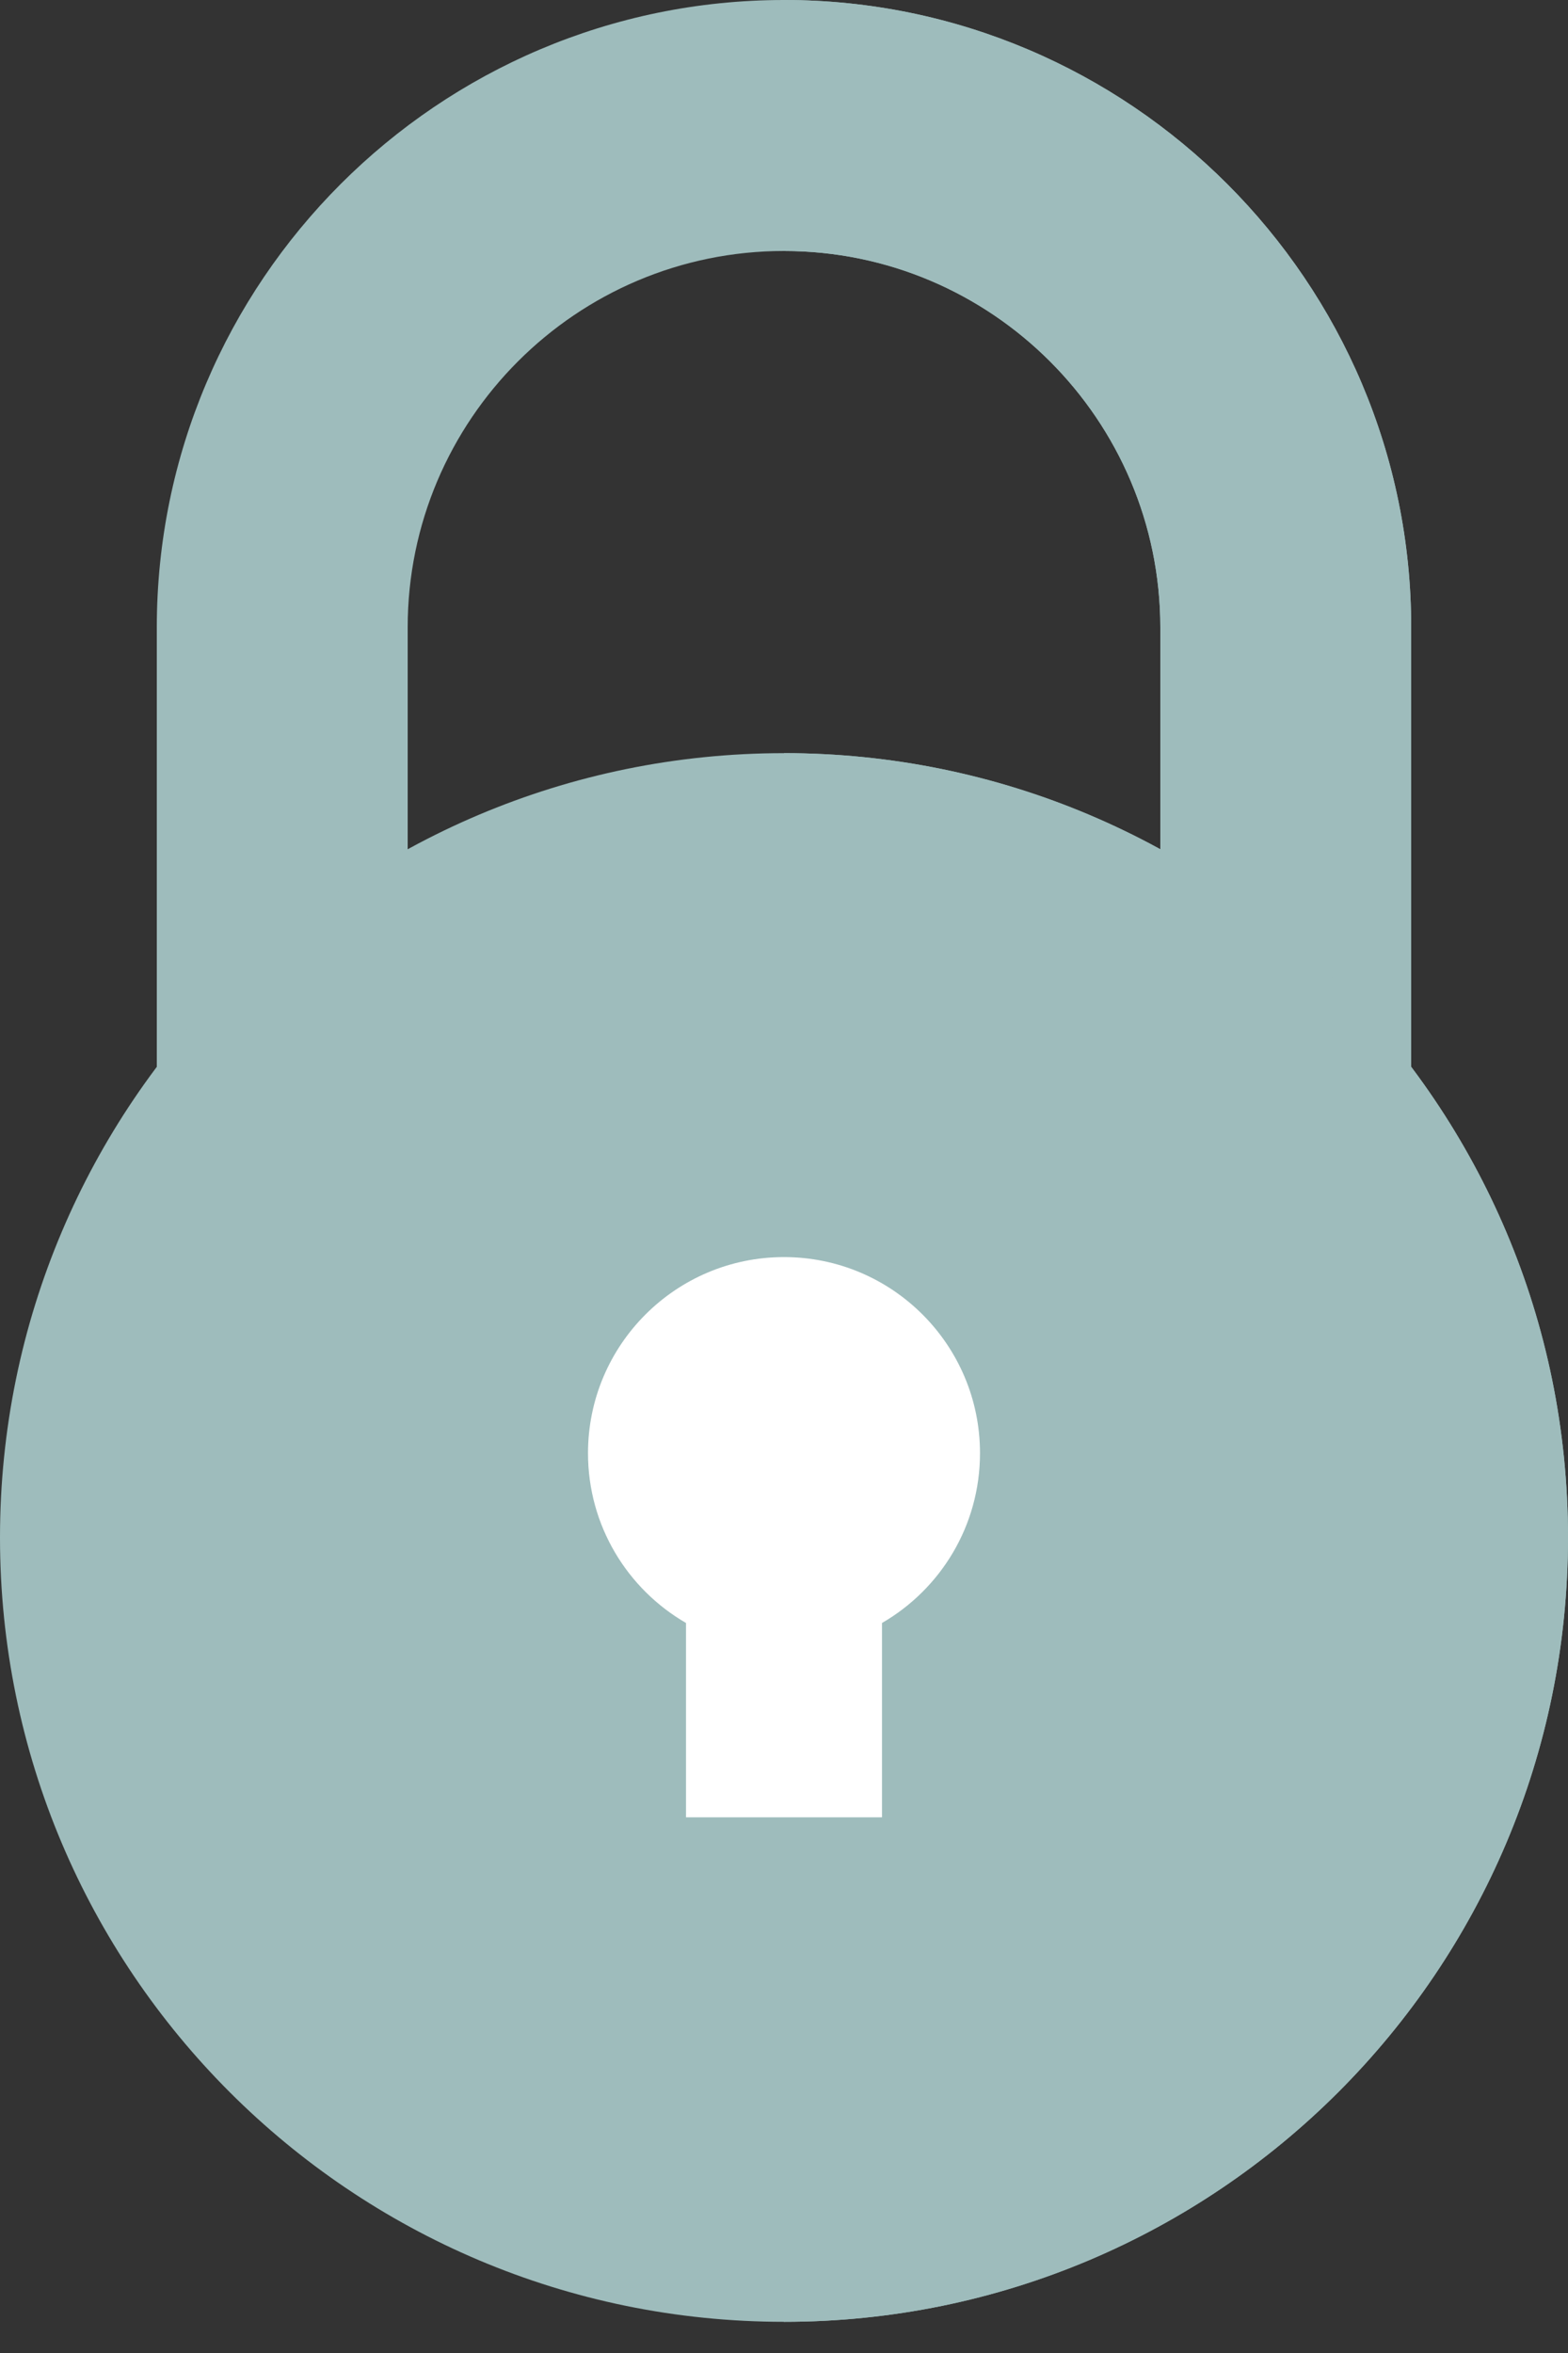 <svg width="8" height="12" viewBox="0 0 8 12" fill="none" xmlns="http://www.w3.org/2000/svg">
<rect x="0" y="0" width="8" height="12" fill="#333333" stroke="none"/>
<path d="M4 9.28C2.235 9.28 0.8 7.844 0.8 6.08V3.2C0.8 1.436 2.235 0 4 0C5.764 0 7.2 1.436 7.2 3.2V6.08C7.2 7.844 5.764 9.28 4 9.28ZM4 1.28C2.941 1.28 2.08 2.141 2.08 3.2V6.08C2.08 7.139 2.941 8 4 8C5.058 8 5.92 7.139 5.92 6.08V3.2C5.92 2.141 5.058 1.28 4 1.28Z" fill="#9EBCBC"/>
<path d="M4 0V1.28C5.059 1.28 5.92 2.141 5.92 3.2V6.08C5.92 7.139 5.059 8 4 8V9.28C5.764 9.28 7.2 7.844 7.2 6.08V3.2C7.2 1.436 5.764 0 4 0Z" fill="#9EBCBC"/>
<path d="M4 11.841C6.209 11.841 8 10.05 8 7.841C8 5.632 6.209 3.841 4 3.841C1.791 3.841 0 5.632 0 7.841C0 10.05 1.791 11.841 4 11.841Z" fill="#9EBCBC"/>
<path d="M4 3.841V11.841C6.209 11.841 8 10.05 8 7.841C8 5.632 6.209 3.841 4 3.841Z" fill="#9EBCBC"/>
<path d="M5 7.411C5 6.859 4.552 6.411 4 6.411C3.448 6.411 3 6.859 3 7.411C3 7.781 3.201 8.104 3.5 8.277V9.268H4.5V8.277C4.799 8.104 5 7.781 5 7.411Z" fill="white"/>
</svg>
